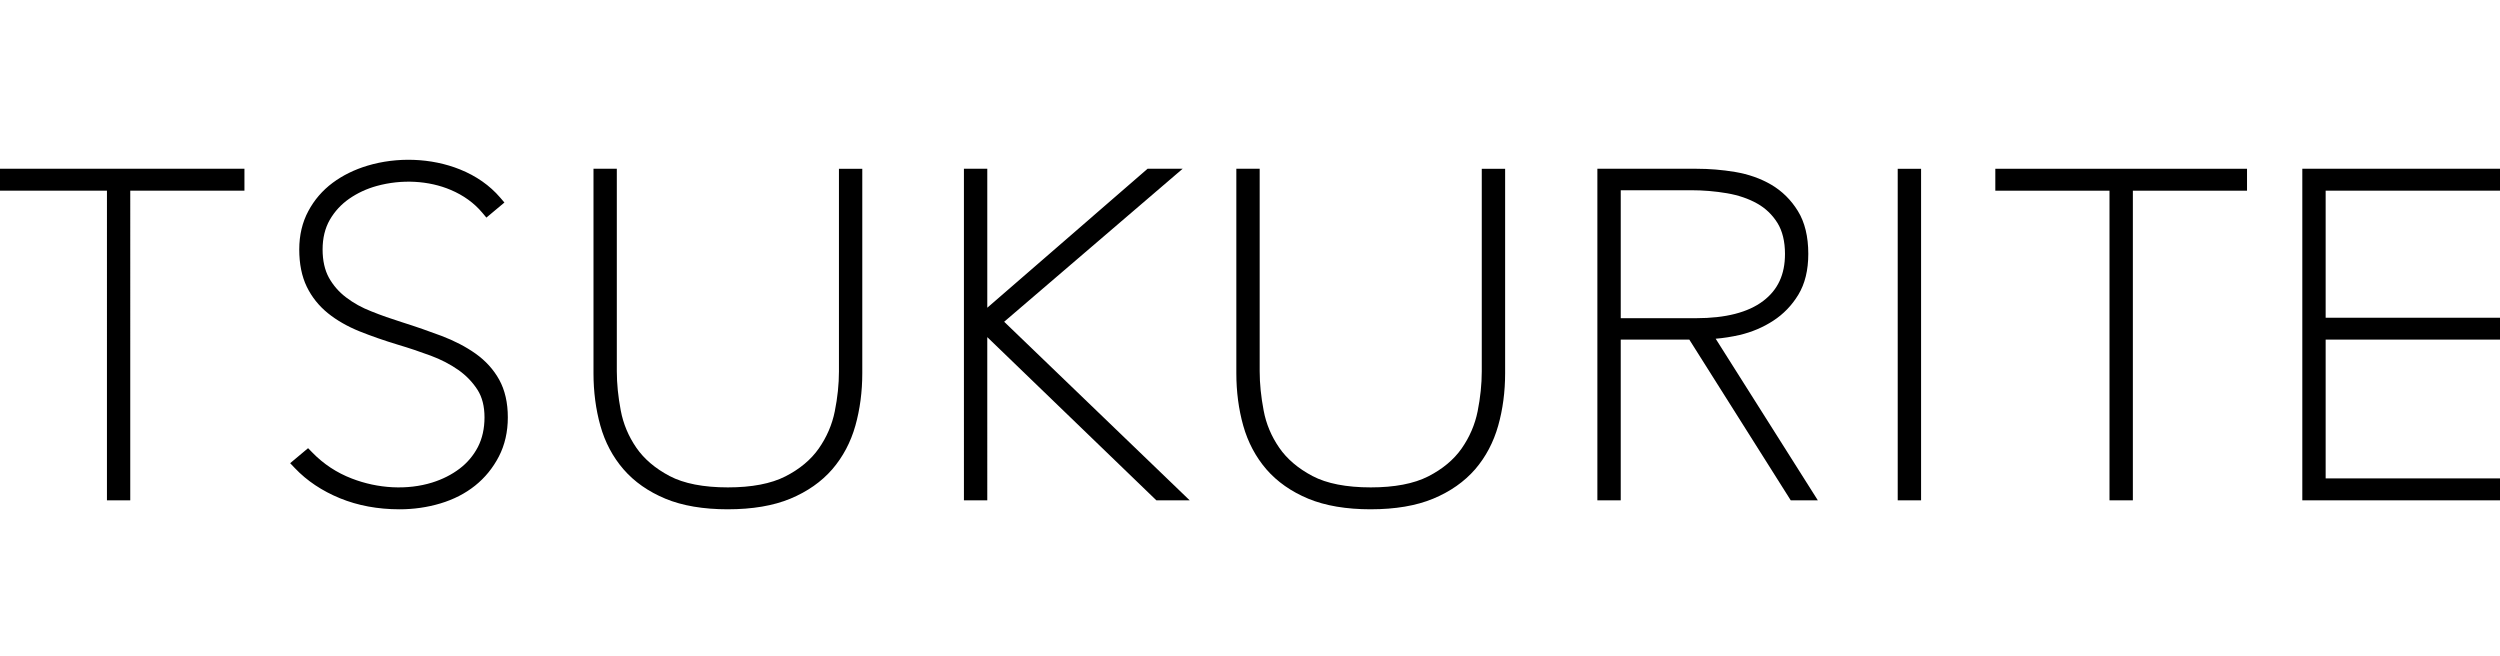 <svg xmlns="http://www.w3.org/2000/svg" width="438.062" height="114.934" viewBox="142 0 438.062 114.934">
  <g fill="#000">
    <path d="M163.693 32.28v54.255h-1.824V32.28h-20.006V30.71H183.7v1.573h-20.007z"/>
    <path d="M164.824 87.67h-4.084V33.414h-20.008v-3.842h44.1v3.842h-20.008M229.856 73.133c0 2.364-.485 4.47-1.455 6.34-.967 1.868-2.252 3.45-3.856 4.73-1.602 1.295-3.5 2.27-5.685 2.926-2.192.655-4.47.98-6.85.98-3.656 0-6.992-.612-10.005-1.85-3.02-1.23-5.52-2.903-7.515-5.01l1.415-1.185c2.097 2.16 4.55 3.775 7.347 4.852 2.793 1.076 5.686 1.618 8.673 1.618 2.156 0 4.21-.295 6.143-.903 1.938-.604 3.652-1.473 5.15-2.6 1.49-1.14 2.665-2.528 3.53-4.182.853-1.658 1.286-3.564 1.286-5.718 0-2.164-.47-3.97-1.415-5.444-.947-1.475-2.16-2.73-3.657-3.784-1.493-1.057-3.193-1.933-5.1-2.64-1.917-.71-3.83-1.354-5.77-1.936-2.442-.734-4.665-1.52-6.684-2.326-2.024-.818-3.764-1.816-5.234-2.995-1.467-1.187-2.606-2.603-3.4-4.266-.802-1.648-1.208-3.666-1.208-6.023 0-2.314.483-4.382 1.46-6.194.962-1.815 2.28-3.336 3.937-4.575 1.658-1.237 3.58-2.183 5.77-2.84 2.186-.656 4.495-.986 6.933-.986 2.988 0 5.824.54 8.508 1.617 2.686 1.075 4.882 2.608 6.6 4.613l-1.408 1.178c-1.552-1.843-3.532-3.274-5.943-4.29-2.4-1.033-5.02-1.534-7.837-1.534-2 0-3.948.257-5.855.786-1.908.52-3.643 1.32-5.186 2.397-1.554 1.08-2.797 2.433-3.736 4.06-.945 1.636-1.414 3.554-1.414 5.766 0 2.146.417 3.975 1.247 5.477.83 1.5 1.93 2.772 3.32 3.82 1.38 1.058 2.945 1.923 4.695 2.604 1.736.68 3.526 1.316 5.352 1.895 2.488.793 4.815 1.585 6.975 2.408 2.153.812 4.05 1.8 5.686 2.953 1.63 1.16 2.904 2.565 3.816 4.217.912 1.662 1.37 3.67 1.37 6.043z"/>
    <path d="M212.01 89.242c-3.79 0-7.3-.65-10.432-1.933-3.146-1.292-5.81-3.066-7.904-5.278l-.83-.87 3.14-2.63.734.748c1.975 2.037 4.314 3.57 6.938 4.574 4.56 1.77 9.718 2.056 14.077.698 1.806-.565 3.42-1.38 4.806-2.433 1.346-1.02 2.425-2.3 3.202-3.793.765-1.483 1.158-3.235 1.158-5.195 0-1.933-.41-3.557-1.23-4.832-.86-1.34-1.99-2.515-3.355-3.475-1.41-.985-3.037-1.834-4.847-2.505-1.86-.69-3.778-1.336-5.7-1.906-2.44-.735-4.718-1.536-6.778-2.358-2.117-.86-3.978-1.924-5.523-3.17-1.59-1.285-2.84-2.852-3.708-4.642-.878-1.815-1.32-4.006-1.32-6.527 0-2.505.536-4.77 1.594-6.734 1.032-1.94 2.463-3.608 4.26-4.947 1.757-1.304 3.815-2.32 6.12-3.01 5.123-1.534 11.113-1.382 16.19.662 2.84 1.143 5.207 2.8 7.04 4.93l.746.87-3.158 2.642-.725-.864c-1.43-1.7-3.285-3.04-5.52-3.988-3.854-1.643-8.593-1.894-12.952-.697-1.772.487-3.4 1.246-4.84 2.244-1.402.975-2.55 2.217-3.405 3.7-.832 1.45-1.258 3.19-1.258 5.194 0 1.938.373 3.6 1.1 4.93.754 1.353 1.774 2.525 3.02 3.465 1.3.993 2.778 1.81 4.426 2.447 1.703.687 3.478 1.306 5.278 1.872 2.528.798 4.89 1.625 7.025 2.428 2.244.852 4.24 1.89 5.947 3.095 1.77 1.255 3.17 2.8 4.158 4.59 1 1.82 1.503 4.03 1.503 6.588 0 2.527-.525 4.84-1.572 6.862-1.045 2.015-2.448 3.73-4.16 5.097-1.716 1.373-3.754 2.423-6.07 3.118-2.284.685-4.698 1.032-7.175 1.032zM290.79 74.267c-.775 2.76-2.052 5.168-3.813 7.216-1.773 2.057-4.087 3.673-6.936 4.854-2.85 1.186-6.348 1.772-10.5 1.772-4.155 0-7.657-.587-10.5-1.773-2.85-1.18-5.16-2.797-6.935-4.854-1.77-2.048-3.045-4.456-3.82-7.216-.77-2.758-1.155-5.708-1.155-8.866V30.71h1.815V65.08c0 2.216.236 4.574.71 7.063.47 2.5 1.438 4.81 2.91 6.943 1.46 2.123 3.537 3.904 6.22 5.325 2.685 1.416 6.268 2.126 10.755 2.126 4.37 0 7.9-.685 10.582-2.05 2.68-1.363 4.778-3.118 6.265-5.242 1.502-2.133 2.492-4.45 2.993-6.94.5-2.496.747-4.903.747-7.224V30.708h1.824V65.4c.002 3.16-.39 6.11-1.16 8.867z"/>
    <path d="M269.54 89.242c-4.28 0-7.965-.62-10.935-1.854-2.994-1.245-5.47-2.977-7.354-5.158-1.872-2.164-3.244-4.74-4.054-7.652-.797-2.844-1.202-5.93-1.202-9.176v-35.83h4.087V65.08c0 2.137.232 4.446.69 6.852.44 2.335 1.354 4.513 2.724 6.51 1.355 1.973 3.317 3.638 5.822 4.963 2.512 1.325 5.95 1.997 10.225 1.997 4.172 0 7.56-.645 10.073-1.926 2.505-1.275 4.478-2.92 5.85-4.884 1.392-1.992 2.34-4.18 2.808-6.517.483-2.4.73-4.753.73-6.995V29.573h4.09V65.4c0 3.236-.407 6.323-1.208 9.177-.815 2.904-2.18 5.475-4.05 7.652-1.893 2.18-4.36 3.912-7.353 5.157-2.985 1.236-6.66 1.855-10.94 1.855zM313.948 56.327l29.558-25.62h2.656l-29.89 25.62 31.378 30.208h-2.57L313.95 56.483h-.082v30.052h-1.83V30.708h1.83v25.62h.082z"/>
    <path d="M350.463 87.67h-5.837l-29.63-28.597V87.67h-4.092V29.572h4.093v24.35l28.083-24.35h6.147L317.954 56.38M403.435 74.267c-.77 2.76-2.044 5.168-3.81 7.216-1.778 2.057-4.087 3.673-6.938 4.854-2.846 1.186-6.346 1.772-10.5 1.772-4.15 0-7.647-.587-10.5-1.773-2.85-1.18-5.16-2.797-6.937-4.854-1.77-2.048-3.04-4.456-3.814-7.216-.78-2.758-1.16-5.708-1.16-8.866V30.71h1.82V65.08c0 2.216.238 4.574.712 7.063.47 2.5 1.44 4.81 2.902 6.943 1.467 2.123 3.544 3.904 6.225 5.325 2.682 1.416 6.27 2.126 10.752 2.126 4.372 0 7.9-.685 10.58-2.05 2.688-1.363 4.778-3.118 6.275-5.242 1.49-2.133 2.486-4.45 2.986-6.94.5-2.496.745-4.903.745-7.224V30.708h1.832V65.4c0 3.16-.396 6.11-1.17 8.867z"/>
    <path d="M382.187 89.242c-4.282 0-7.956-.62-10.937-1.854-2.996-1.245-5.463-2.977-7.355-5.158-1.872-2.178-3.234-4.748-4.05-7.652-.802-2.854-1.208-5.94-1.208-9.176v-35.83h4.09V65.08c0 2.137.235 4.446.695 6.852.433 2.335 1.35 4.513 2.725 6.51 1.353 1.973 3.315 3.638 5.822 4.963 2.51 1.325 5.945 1.997 10.217 1.997 4.168 0 7.554-.645 10.07-1.926 2.503-1.275 4.477-2.92 5.855-4.884 1.393-1.992 2.335-4.18 2.806-6.517.482-2.42.725-4.778.725-6.995V29.573h4.094V65.4c0 3.236-.406 6.323-1.212 9.177-.818 2.91-2.18 5.488-4.04 7.652-1.896 2.18-4.372 3.918-7.362 5.157-2.973 1.236-6.65 1.855-10.936 1.855z"/>
    <g>
      <path d="M456.4 86.536l-17.762-28.15h-13.78v28.15h-1.83V30.708h16.27c2.157 0 4.347.18 6.565.542 2.21.372 4.186 1.07 5.936 2.086 1.74 1.032 3.16 2.437 4.27 4.23 1.106 1.78 1.663 4.097 1.663 6.933 0 2.626-.53 4.818-1.578 6.544-1.053 1.74-2.408 3.144-4.072 4.218-1.654 1.08-3.494 1.86-5.518 2.327-2.023.476-3.996.717-5.94.717l17.853 28.228H456.4zm-.494-42.037c0-2.412-.502-4.43-1.496-6.033-.996-1.604-2.312-2.86-3.943-3.788-1.633-.92-3.51-1.563-5.64-1.922-2.142-.374-4.31-.553-6.524-.553h-13.445v24.677h14.36c5.425 0 9.556-1.075 12.413-3.234 2.847-2.153 4.276-5.2 4.276-9.15z"/>
      <path d="M460.53 87.67h-4.747l-17.77-28.158h-12.02V87.67H421.9V29.572h17.396c2.205 0 4.477.18 6.752.562 2.332.393 4.455 1.14 6.32 2.23 1.893 1.113 3.465 2.66 4.658 4.598 1.22 1.965 1.832 4.49 1.832 7.536 0 2.826-.584 5.224-1.738 7.132-1.137 1.88-2.627 3.422-4.426 4.584-1.754 1.144-3.734 1.98-5.875 2.484-1.41.32-2.808.54-4.192.654L460.53 87.67zm-34.538-31.915h13.225c5.143 0 9.094-1.01 11.727-3.01 2.582-1.947 3.83-4.64 3.83-8.246 0-2.186-.447-4.023-1.322-5.436-.893-1.43-2.082-2.577-3.545-3.395-1.506-.85-3.285-1.46-5.28-1.804-2.054-.35-4.183-.53-6.323-.53h-12.31v22.42z"/>
    </g>
    <g>
      <path d="M475.664 86.536V30.708h1.822v55.827h-1.822z"/>
      <path d="M474.527 29.573h4.094V87.67h-4.093z"/>
    </g>
    <g>
      <path d="M514.598 32.28v54.255h-1.83V32.28h-20.002V30.71h41.838v1.573h-20.006z"/>
      <path d="M515.73 87.67h-4.093V33.414H491.63v-3.842h44.104v3.842H515.73"/>
    </g>
    <g>
      <path d="M546.557 86.536V30.708h34.285v1.573h-32.46v24.523h30.546v1.58H548.38v26.572h33.786v1.58h-35.61z"/>
      <path d="M583.3 87.67h-37.878V29.572h36.553v3.842h-32.463V55.67h30.55v3.842h-30.55v24.312h33.79"/>
    </g>
  </g>
</svg>
